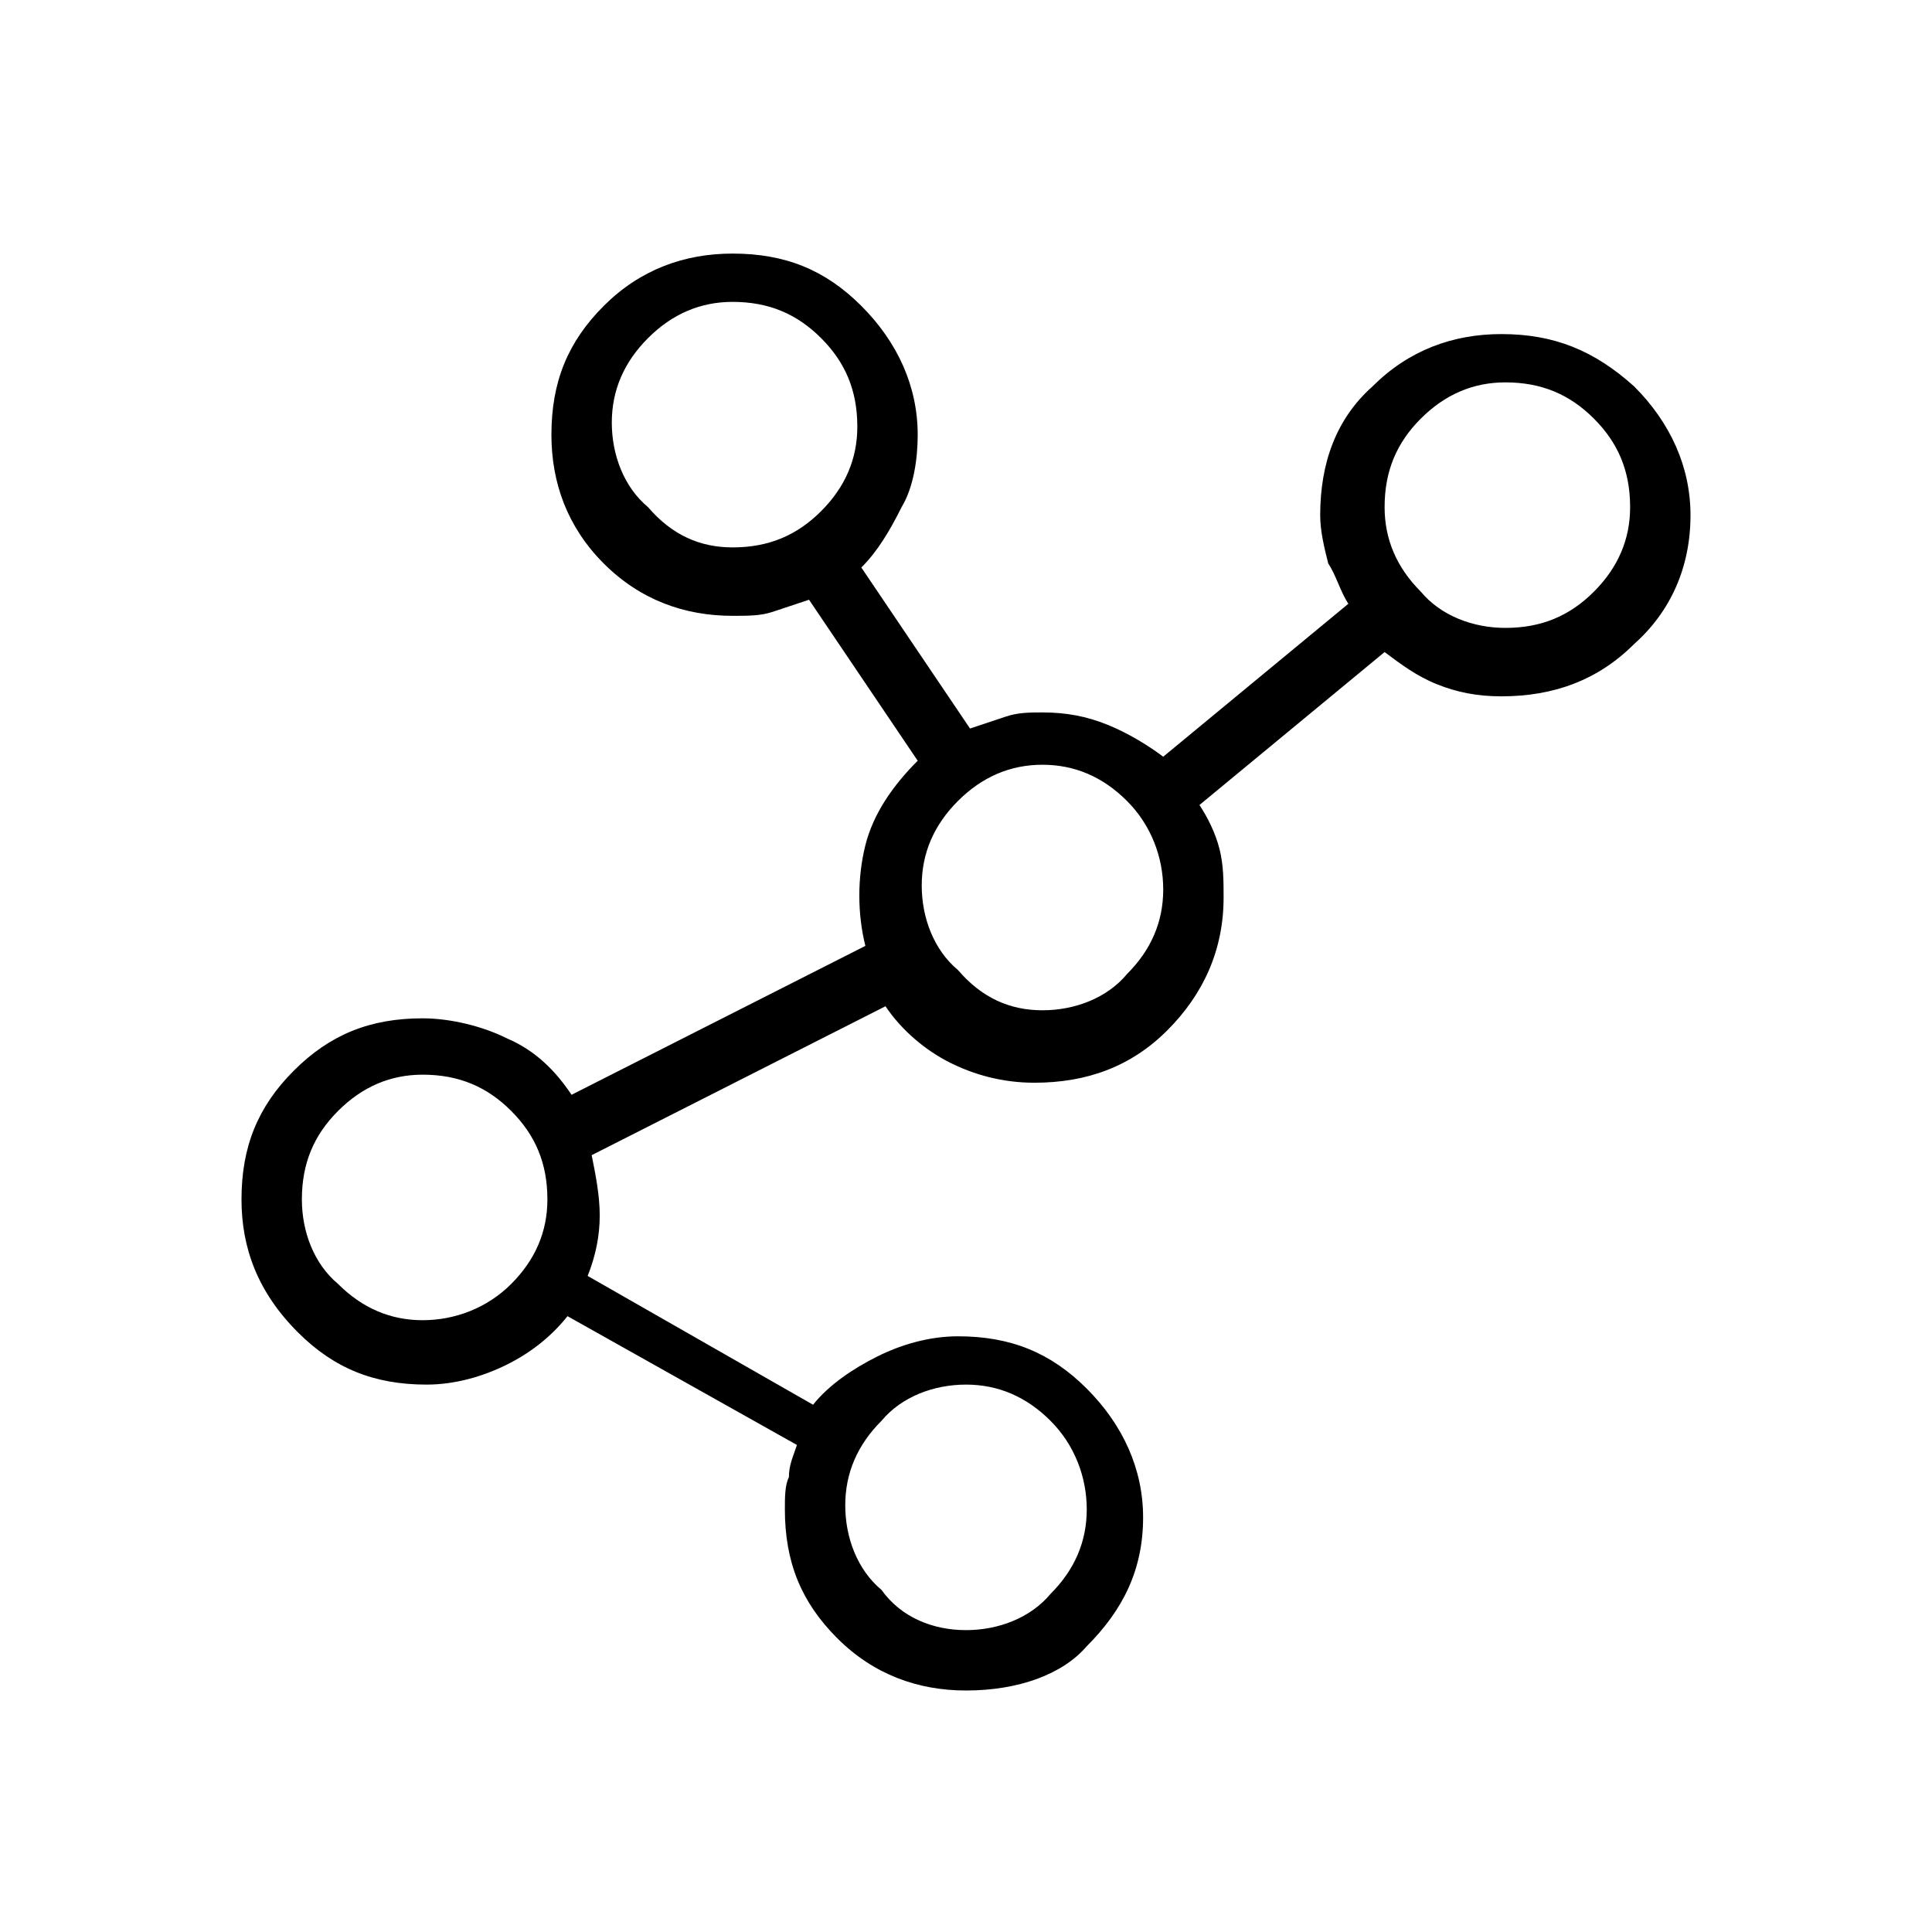 <?xml version="1.0" encoding="utf-8"?>
<!-- Generator: Adobe Illustrator 26.3.1, SVG Export Plug-In . SVG Version: 6.00 Build 0)  -->
<svg version="1.1" id="Слой_1" xmlns="http://www.w3.org/2000/svg" xmlns:xlink="http://www.w3.org/1999/xlink" x="0px" y="0px"
	 viewBox="0 0 48 48" style="enable-background:new 0 0 48 48;" xml:space="preserve">
<path d="M24,42c-1.2,0-2.3-0.4-3.2-1.3c-0.9-0.9-1.3-1.9-1.3-3.2c0-0.3,0-0.6,0.1-0.8c0-0.3,0.1-0.5,0.2-0.8l-5.7-3.2
	c-0.4,0.5-0.9,0.9-1.5,1.2s-1.3,0.5-2,0.5c-1.3,0-2.3-0.4-3.2-1.3c-1-1-1.4-2.1-1.4-3.3c0-1.3,0.4-2.3,1.3-3.2
	c0.9-0.9,1.9-1.3,3.2-1.3c0.7,0,1.5,0.2,2.1,0.5c0.7,0.3,1.2,0.8,1.6,1.4l7.3-3.7c-0.2-0.8-0.2-1.7,0-2.5s0.7-1.5,1.3-2.1l-2.7-4
	c-0.3,0.1-0.6,0.2-0.9,0.3s-0.6,0.1-1,0.1c-1.2,0-2.3-0.4-3.2-1.3c-0.9-0.9-1.3-2-1.3-3.2c0-1.3,0.4-2.3,1.3-3.2
	c0.9-0.9,2-1.3,3.2-1.3c1.3,0,2.3,0.4,3.2,1.3c0.9,0.9,1.4,2,1.4,3.2c0,0.6-0.1,1.3-0.4,1.8c-0.3,0.6-0.6,1.1-1,1.5l2.7,4
	c0.3-0.1,0.6-0.2,0.9-0.3c0.3-0.1,0.6-0.1,0.9-0.1c0.6,0,1.1,0.1,1.6,0.3c0.5,0.2,1,0.5,1.4,0.8l4.6-3.8c-0.2-0.3-0.3-0.7-0.5-1
	c-0.1-0.4-0.2-0.8-0.2-1.2c0-1.3,0.4-2.4,1.3-3.2c0.9-0.9,2-1.3,3.2-1.3c1.3,0,2.3,0.4,3.3,1.3c0.9,0.9,1.4,2,1.4,3.2
	c0,1.3-0.5,2.4-1.4,3.2c-0.9,0.9-2,1.3-3.3,1.3c-0.6,0-1.1-0.1-1.6-0.3c-0.5-0.2-0.9-0.5-1.3-0.8L29.8,20c0.2,0.3,0.4,0.7,0.5,1.1
	s0.1,0.8,0.1,1.2c0,1.3-0.5,2.4-1.4,3.3s-2,1.3-3.3,1.3c-0.8,0-1.5-0.2-2.1-0.5S22.4,25.6,22,25l-7.3,3.7c0.1,0.5,0.2,1,0.2,1.5
	s-0.1,1-0.3,1.5l5.6,3.2c0.4-0.5,1-0.9,1.6-1.2s1.3-0.5,2-0.5c1.3,0,2.3,0.4,3.2,1.3c0.9,0.9,1.4,2,1.4,3.2c0,1.3-0.5,2.3-1.4,3.2
	C26.4,41.6,25.3,42,24,42z M10.5,32.8c0.8,0,1.6-0.3,2.2-0.9c0.6-0.6,0.9-1.3,0.9-2.1c0-0.9-0.3-1.6-0.9-2.2
	c-0.6-0.6-1.3-0.9-2.2-0.9c-0.8,0-1.5,0.3-2.1,0.9s-0.9,1.3-0.9,2.2c0,0.8,0.3,1.6,0.9,2.1C9,32.5,9.7,32.8,10.5,32.8z M18.2,13.6
	c0.9,0,1.6-0.3,2.2-0.9c0.6-0.6,0.9-1.3,0.9-2.1c0-0.9-0.3-1.6-0.9-2.2s-1.3-0.9-2.2-0.9c-0.8,0-1.5,0.3-2.1,0.9s-0.9,1.3-0.9,2.1
	c0,0.8,0.3,1.6,0.9,2.1C16.7,13.3,17.4,13.6,18.2,13.6z M24,40.5c0.8,0,1.6-0.3,2.1-0.9c0.6-0.6,0.9-1.3,0.9-2.1s-0.3-1.6-0.9-2.2
	c-0.6-0.6-1.3-0.9-2.1-0.9c-0.8,0-1.6,0.3-2.1,0.9c-0.6,0.6-0.9,1.3-0.9,2.1s0.3,1.6,0.9,2.1C22.4,40.2,23.2,40.5,24,40.5z
	 M25.9,25.1c0.8,0,1.6-0.3,2.1-0.9c0.6-0.6,0.9-1.3,0.9-2.1c0-0.8-0.3-1.6-0.9-2.2S26.7,19,25.9,19c-0.8,0-1.5,0.3-2.1,0.9
	s-0.9,1.3-0.9,2.1c0,0.8,0.3,1.6,0.9,2.1C24.4,24.8,25.1,25.1,25.9,25.1z M37.4,15.6c0.9,0,1.6-0.3,2.2-0.9c0.6-0.6,0.9-1.3,0.9-2.1
	c0-0.9-0.3-1.6-0.9-2.2c-0.6-0.6-1.3-0.9-2.2-0.9c-0.8,0-1.5,0.3-2.1,0.9c-0.6,0.6-0.9,1.3-0.9,2.2c0,0.8,0.3,1.5,0.9,2.1
	C35.8,15.3,36.6,15.6,37.4,15.6z"/>
</svg>
